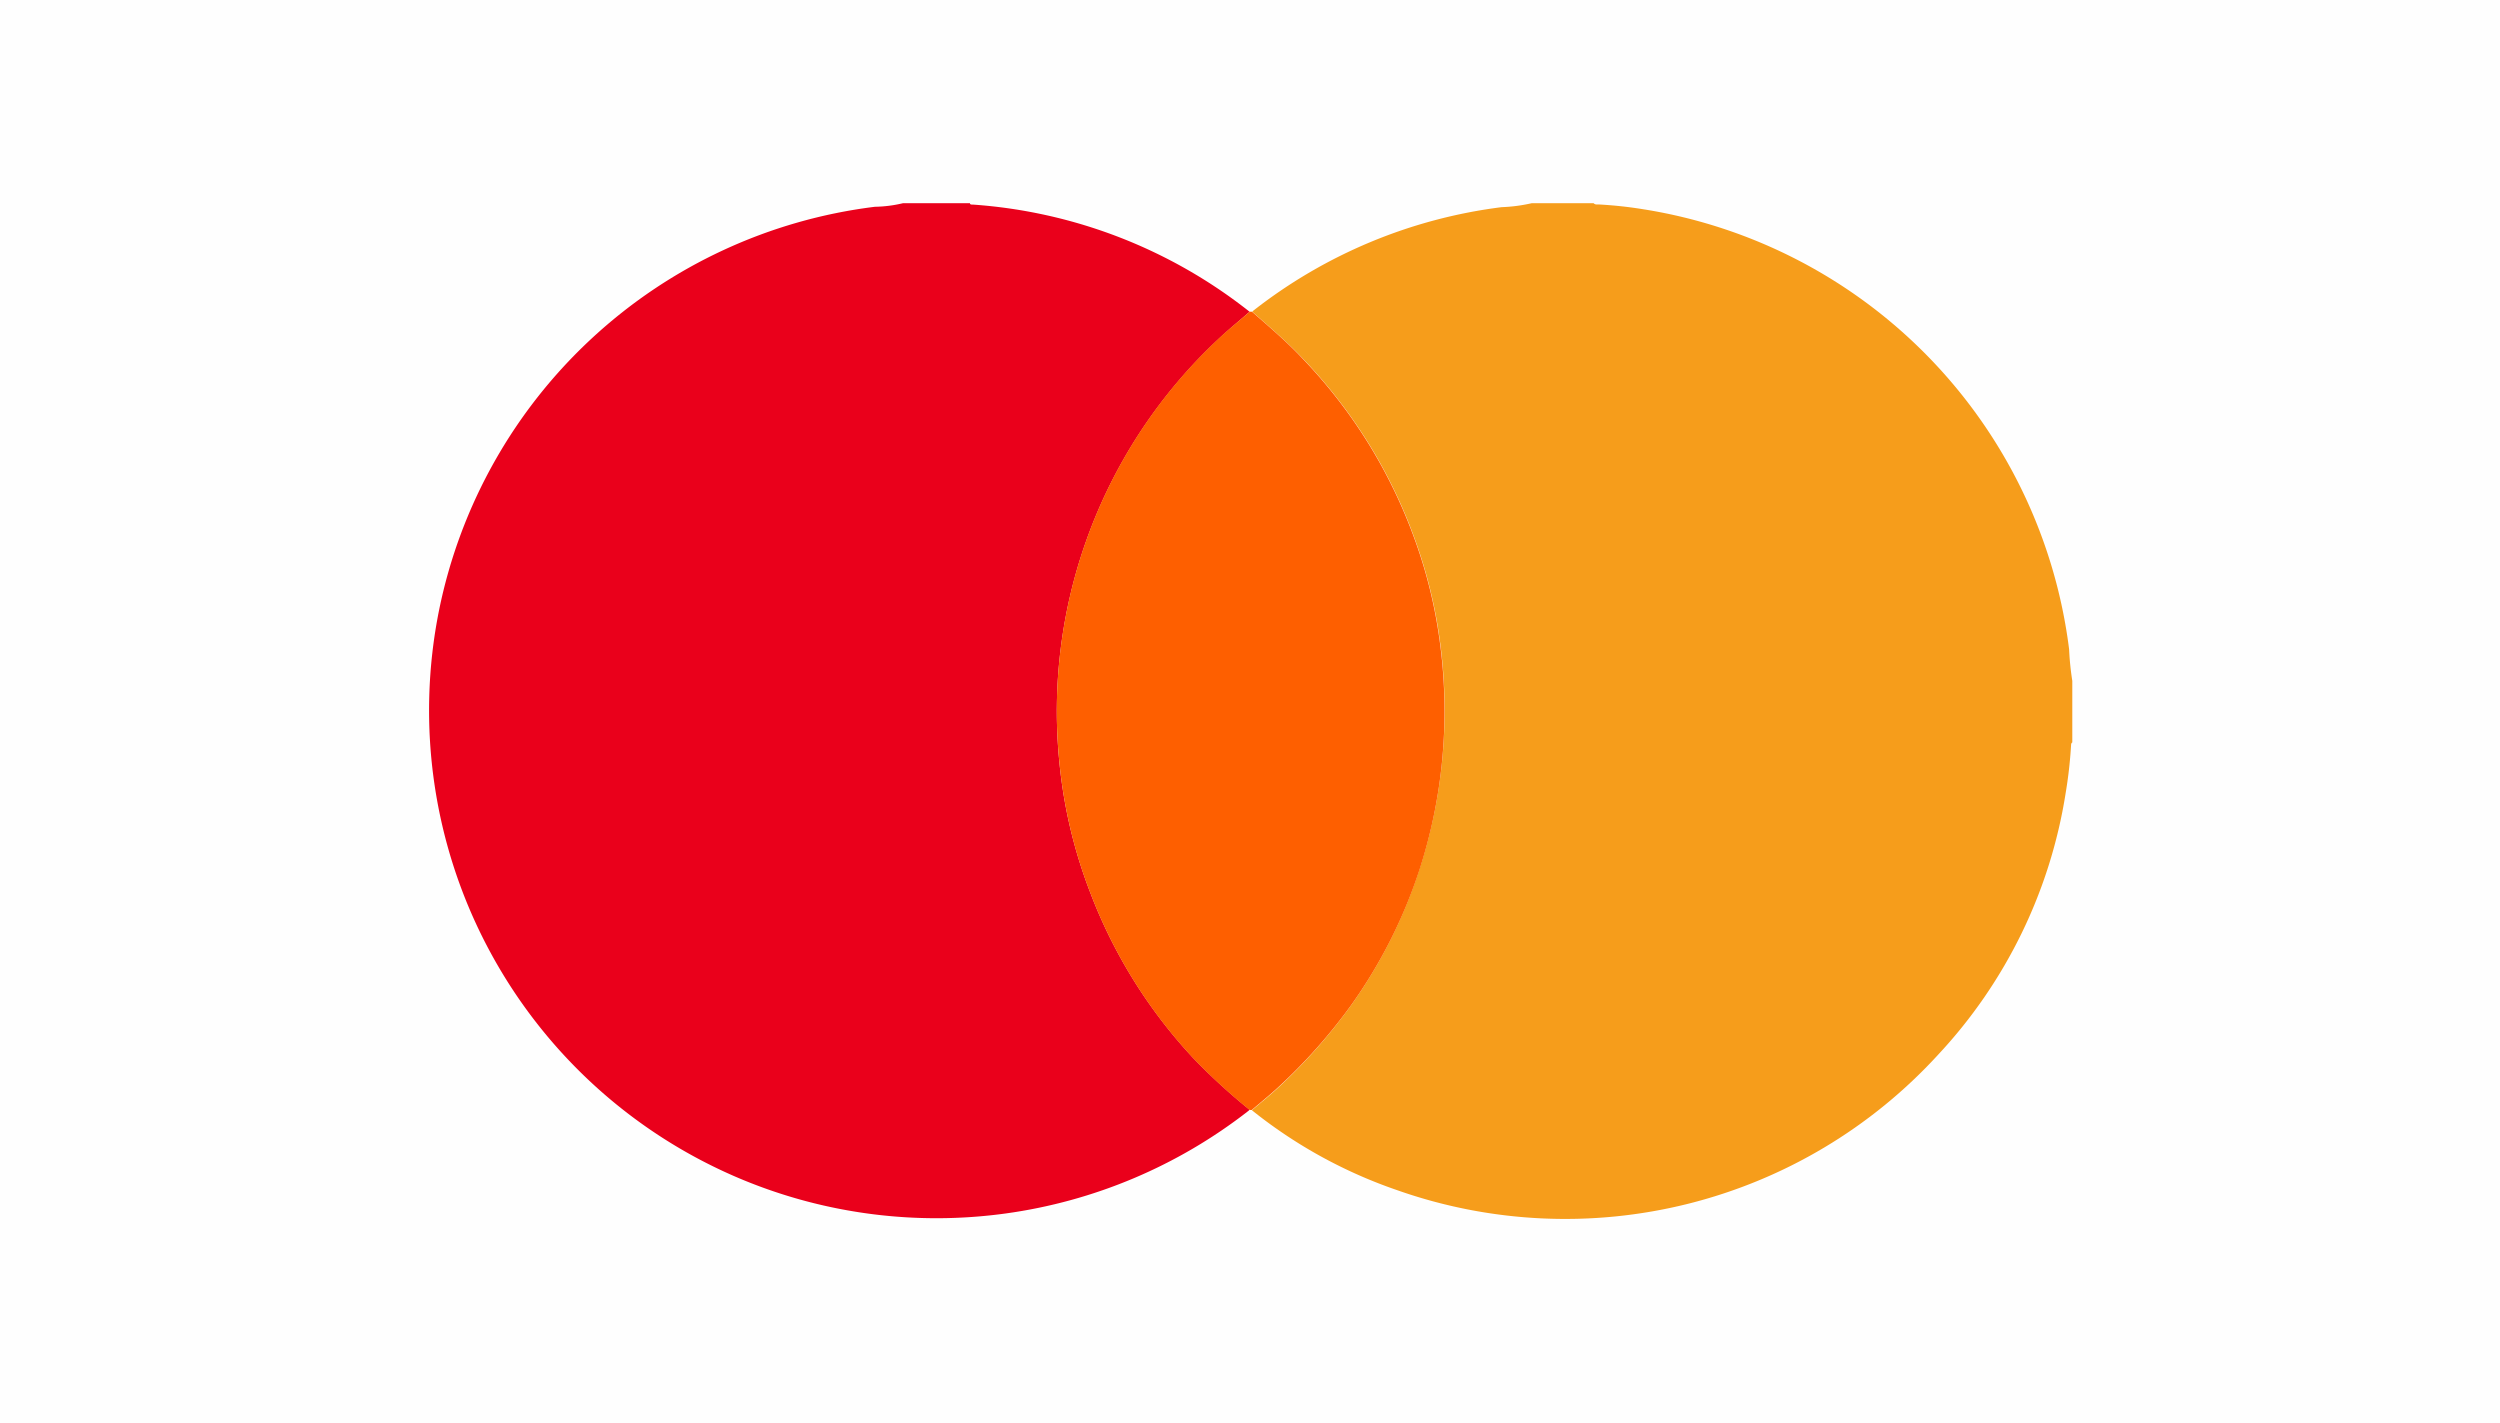 <svg id="Calque_1" data-name="Calque 1" xmlns="http://www.w3.org/2000/svg" viewBox="0 0 196.22 111.72"><defs><style>.cls-1{fill:#fefefe;}.cls-2{fill:#ea001b;}.cls-3{fill:#f69d1b;}.cls-4{fill:#fe5f00;}</style></defs><rect class="cls-1" width="196.22" height="111.72"/><path class="cls-2" d="M218.79,208.1h5.26c0,.14.18.1.27.11A39.44,39.44,0,0,1,246,216.62c-.82.72-1.67,1.41-2.46,2.16A40,40,0,0,0,231.07,252a38.6,38.6,0,0,0,2.44,10.25,39.71,39.71,0,0,0,8.12,13,47.73,47.73,0,0,0,4.37,4l-.08.08a39.8,39.8,0,0,1-39.65,5.44A39.87,39.87,0,0,1,182.39,240a39.9,39.9,0,0,1,34.2-31.62A10.14,10.14,0,0,0,218.79,208.1Z" transform="translate(-147.92 -192.15)"/><path class="cls-3" d="M310.57,245.59v4.83c-.11.07-.09.19-.1.29a35.12,35.12,0,0,1-.42,3.68,38.91,38.91,0,0,1-10,20.53,39.67,39.67,0,0,1-42.51,10.63,37.8,37.8,0,0,1-11.36-6.26c.69-.59,1.4-1.16,2.07-1.78A42.8,42.8,0,0,0,254,271a39.32,39.32,0,0,0,5.34-10.66A40.39,40.39,0,0,0,261,242.94a38.31,38.31,0,0,0-2.18-8.88,40.1,40.1,0,0,0-8.61-13.73c-1.25-1.33-2.64-2.51-4-3.71a.57.57,0,0,1,.11-.11,39.63,39.63,0,0,1,19.46-8.1,12.62,12.62,0,0,0,2.36-.31H273c.13.14.3.09.45.1a32.5,32.5,0,0,1,3.42.37,40,40,0,0,1,33.45,34.54A22.68,22.68,0,0,0,310.57,245.59Z" transform="translate(-147.92 -192.15)"/><path class="cls-4" d="M246,216.62h.19c1.37,1.2,2.76,2.38,4,3.71a40.1,40.1,0,0,1,8.61,13.73,38.31,38.31,0,0,1,2.18,8.88,40.39,40.39,0,0,1-1.63,17.42A39.32,39.32,0,0,1,254,271a42.8,42.8,0,0,1-5.76,6.49c-.67.62-1.38,1.19-2.07,1.78H246a47.73,47.73,0,0,1-4.37-4,39.71,39.71,0,0,1-8.12-13A38.6,38.6,0,0,1,231.07,252a40,40,0,0,1,12.47-33.25C244.33,218,245.18,217.34,246,216.62Z" transform="translate(-147.92 -192.15)"/></svg>